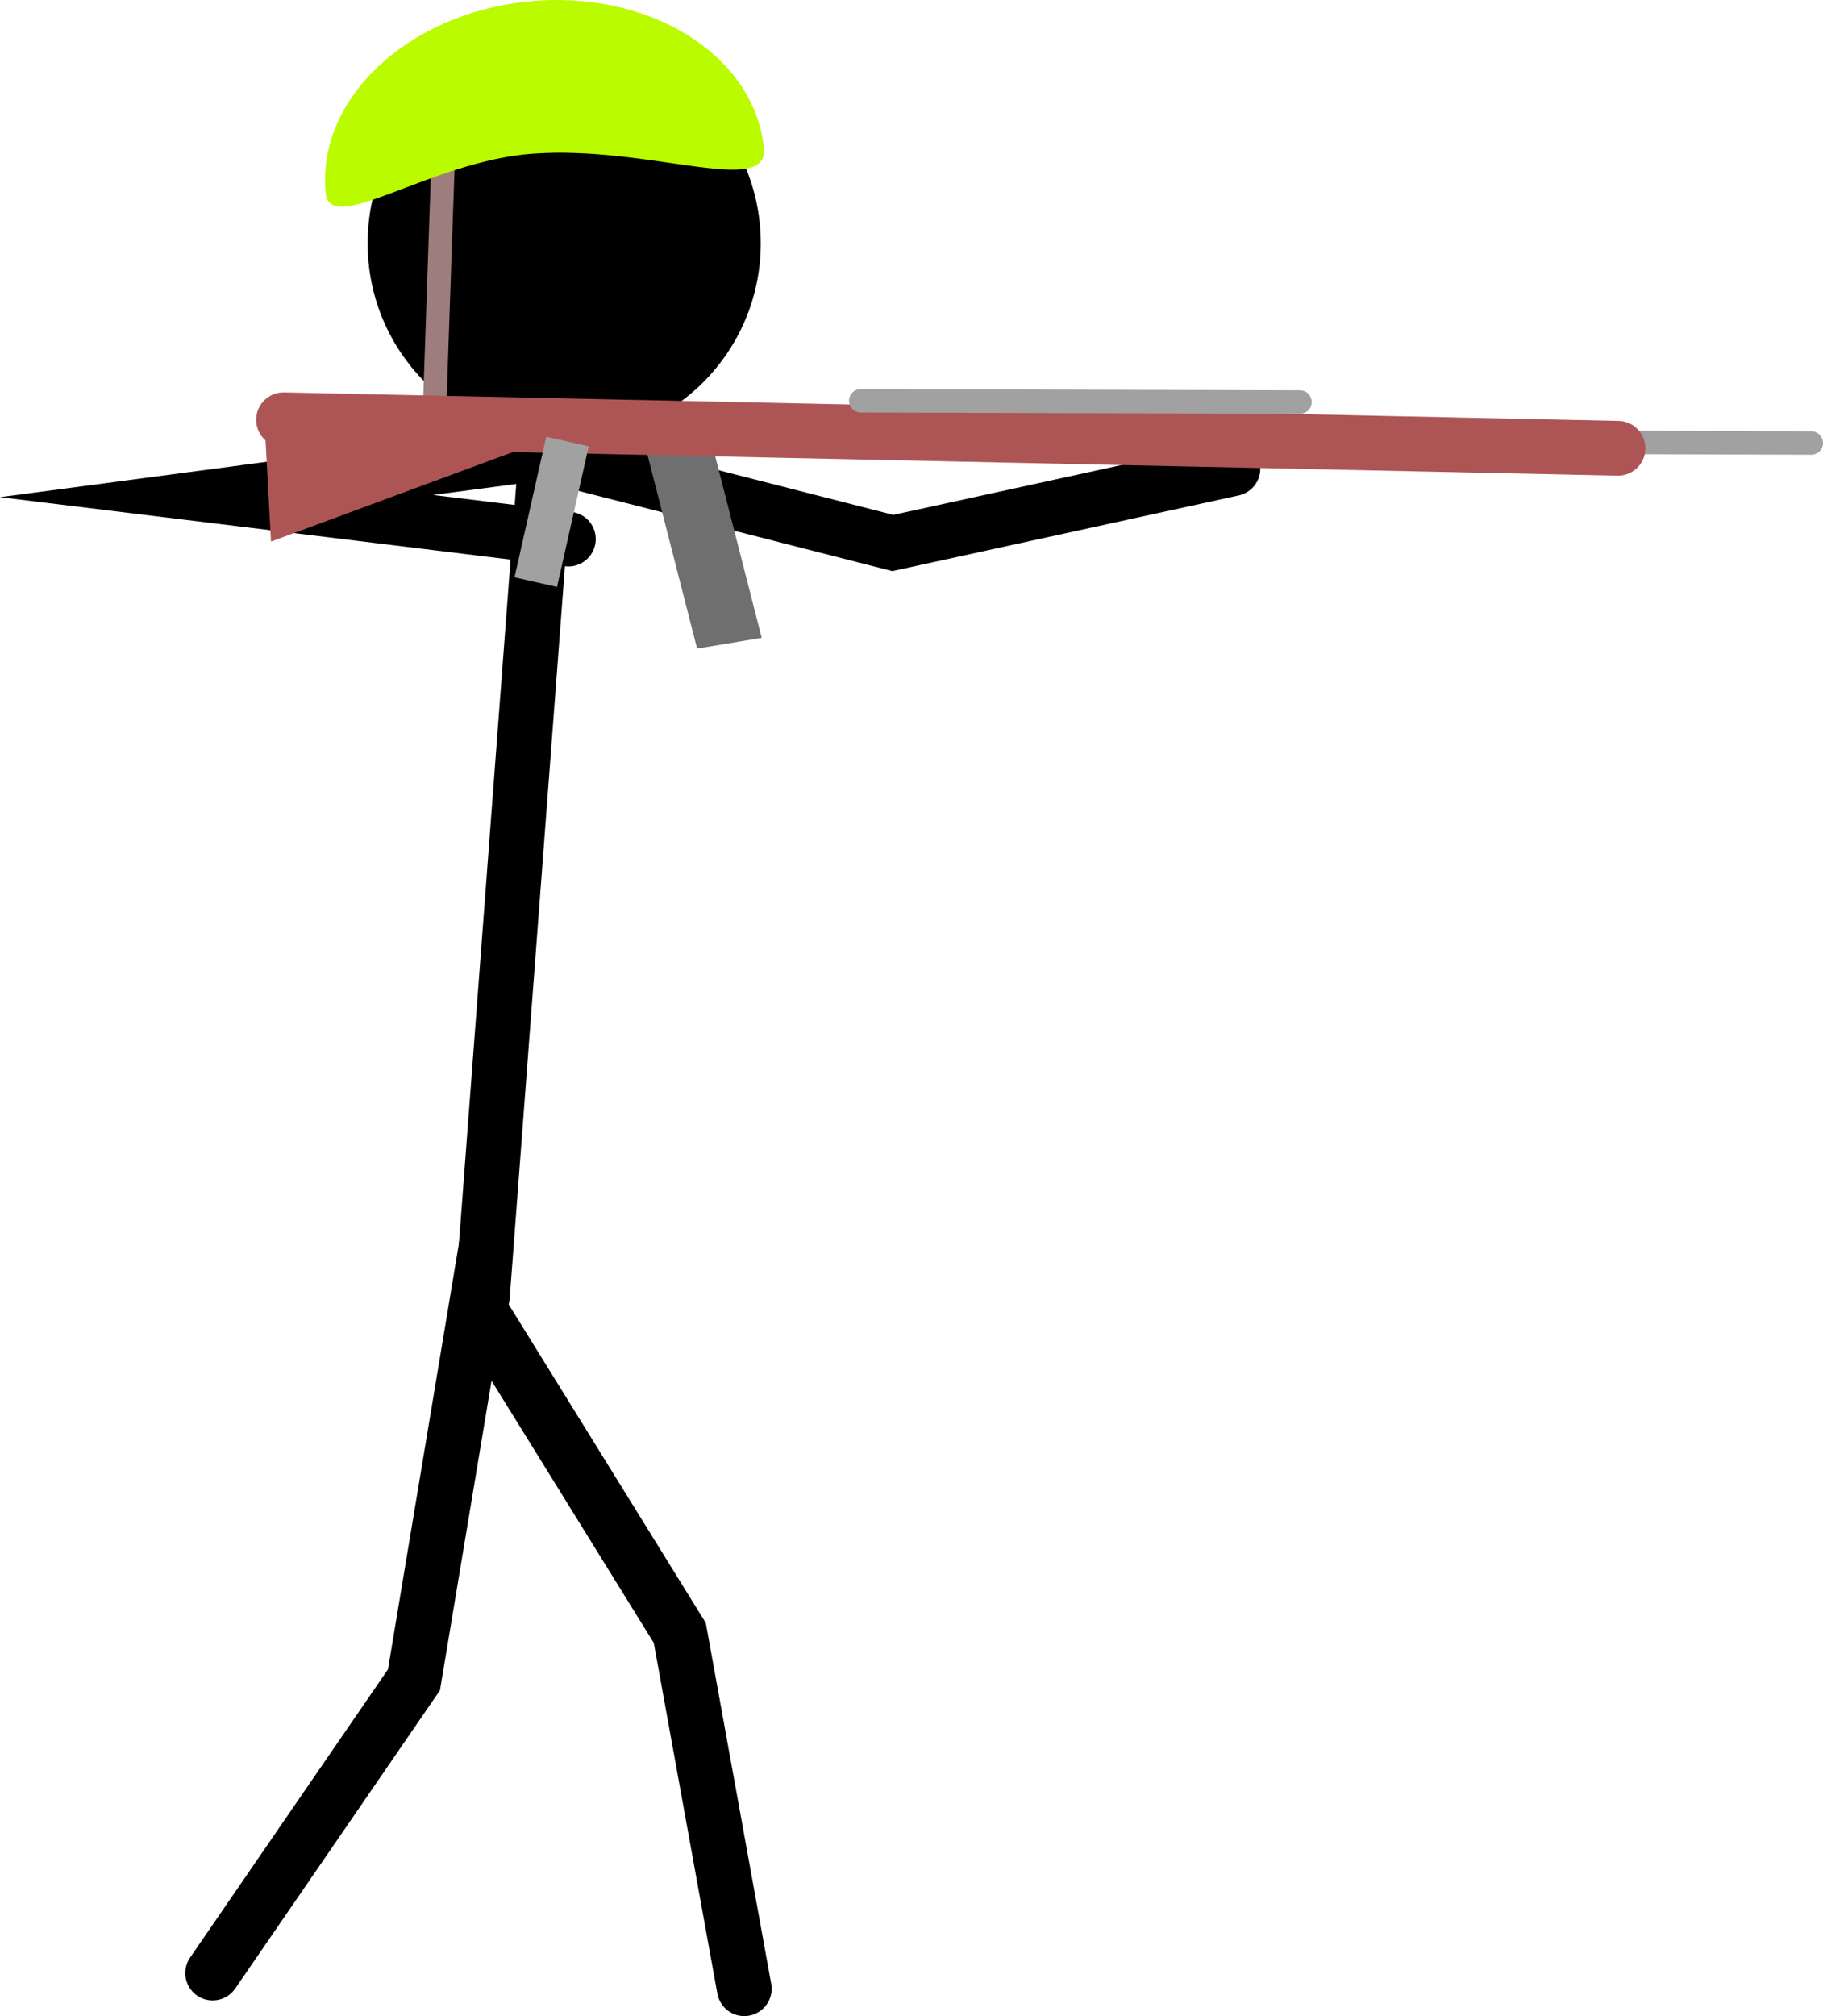 <svg version="1.1" xmlns="http://www.w3.org/2000/svg" xmlns:xlink="http://www.w3.org/1999/xlink" width="116.588" height="128.906" viewBox="0,0,116.588,128.906"><g transform="translate(-209.358,-96.761)"><g data-paper-data="{&quot;isPaintingLayer&quot;:true}" fill-rule="nonzero" stroke-linejoin="miter" stroke-miterlimit="10" stroke-dasharray="" stroke-dashoffset="0" style="mix-blend-mode: normal"><path d="M222.958,222.917l12.875,-18.75l4,-24l13,21l4.125,22.75" fill="none" stroke="#000000" stroke-width="3.5" stroke-linecap="round"/><path d="M244.208,126.667l-4,53" fill="none" stroke="#000000" stroke-width="3.5" stroke-linecap="round"/><path d="M245.708,131.229l-22.5,-2.75l20.75,-2.75l22.5,5.75l21.75,-4.75" fill="none" stroke="#000000" stroke-width="3.5" stroke-linecap="round"/><g><path d="M232.869,112.318c0,-6.943 5.628,-12.571 12.571,-12.571c6.943,0 12.571,5.628 12.571,12.571c0,6.943 -5.628,12.571 -12.571,12.571c-6.943,0 -12.571,-5.628 -12.571,-12.571z" fill="#000000" stroke="none" stroke-width="0" stroke-linecap="butt"/><path d="M237.678,107.536l-0.519,15.124" fill="none" stroke="#9e7d7d" stroke-width="1.5" stroke-linecap="round"/><path d="M258.211,106.21c0.332,3.195 -7.327,-0.171 -14.812,0.378c-6.496,0.477 -12.915,5.308 -13.204,2.535c-0.621,-5.968 5.148,-11.458 12.884,-12.263c7.736,-0.805 14.511,3.381 15.132,9.35z" fill="#bafb00" stroke="none" stroke-width="0" stroke-linecap="butt"/></g><g><path d="M253.94,138.23l-3.473,-13.557l4.133,-0.686l3.473,13.557z" fill="#6f6f6f" stroke="none" stroke-width="0" stroke-linecap="butt"/><path d="M297.107,125.003l28.09,0.083" fill="none" stroke="#a1a1a1" stroke-width="1.5" stroke-linecap="round"/><path d="M312.836,125.424l-85.345,-1.822" fill="none" stroke="#ad5555" stroke-width="3.5" stroke-linecap="round"/><path d="M247.605,123.651l-20.916,7.737l-0.464,-8.59z" fill="#ad5555" stroke="#000000" stroke-width="0" stroke-linecap="round"/><path d="M264.407,122.385l28.09,0.083" fill="none" stroke="#a1a1a1" stroke-width="1.5" stroke-linecap="round"/><path d="M243.16,133.108l1.698,-7.525l1.254,0.283l-1.698,7.525z" fill="none" stroke="#a1a1a1" stroke-width="1.5" stroke-linecap="butt"/></g></g></g></svg>